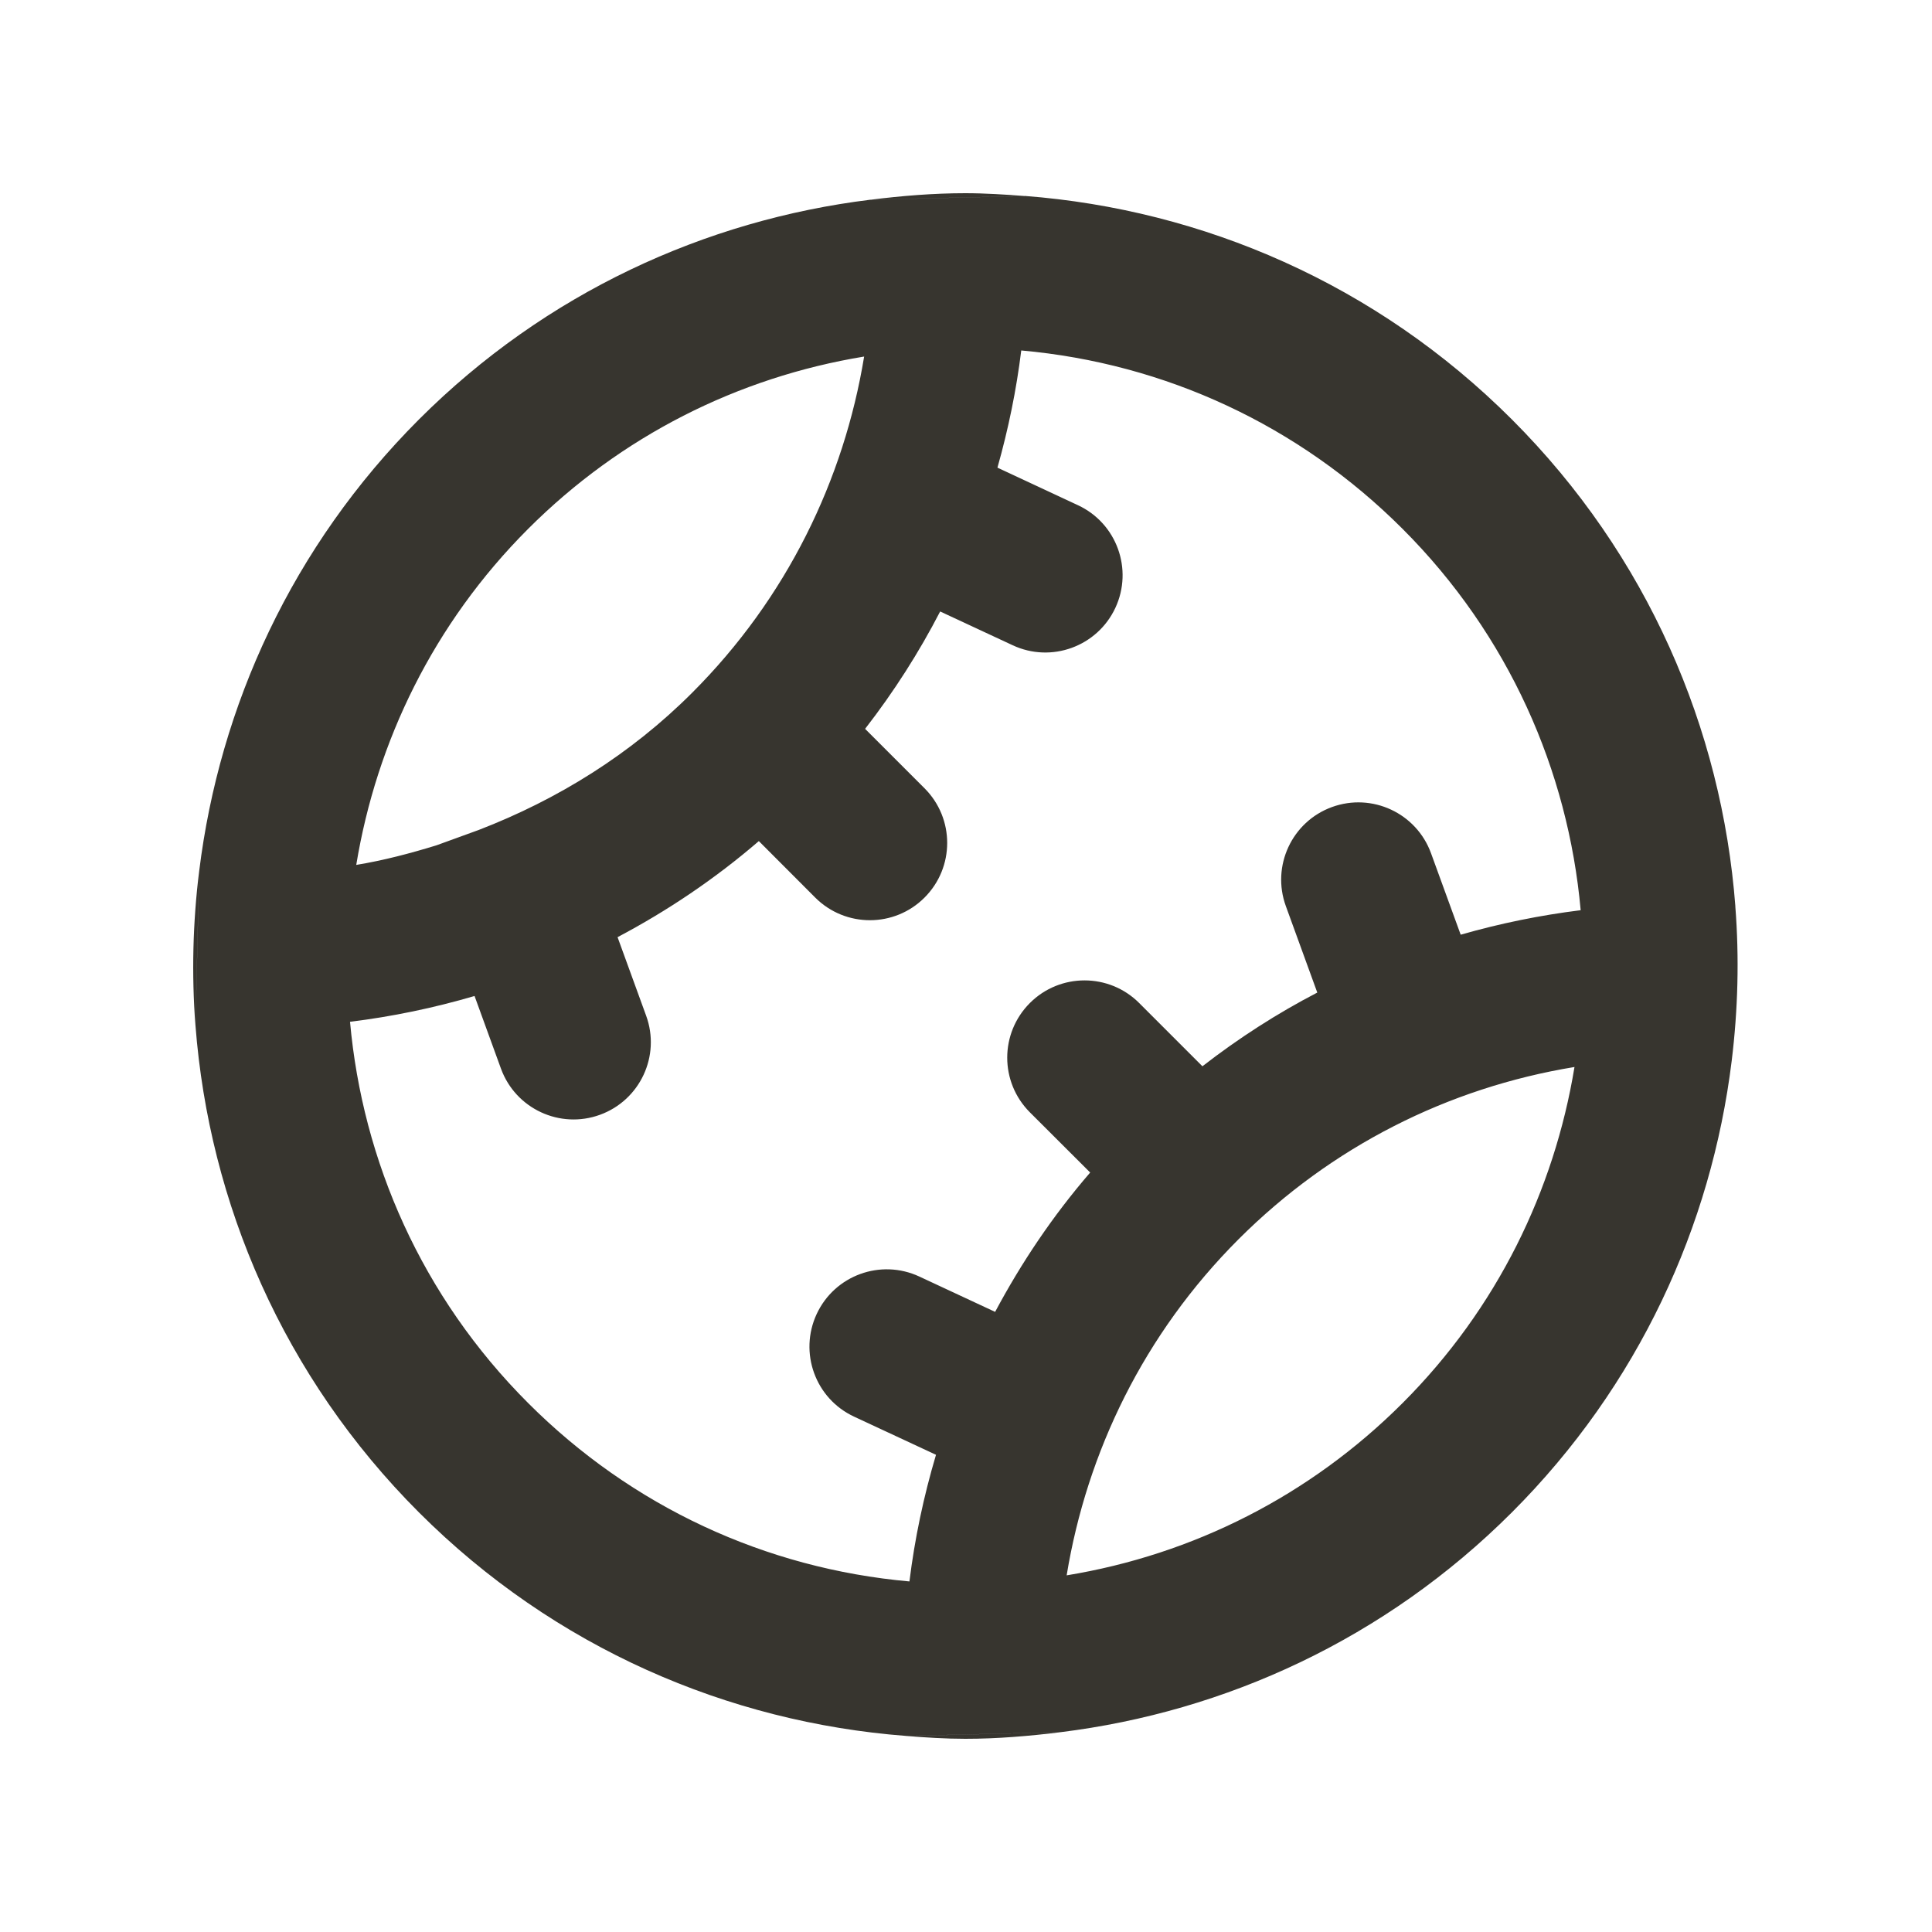 <!-- Generated by IcoMoon.io -->
<svg version="1.1" xmlns="http://www.w3.org/2000/svg" width="40" height="40" viewBox="0 0 40 40">
<title>mp-tenis-1</title>
<path fill="#37352f" d="M32.726 18.843c-0.259-2.882-1.486-5.693-3.688-7.894-2.142-2.142-4.912-3.427-7.894-3.693-0.101 0.818-0.267 1.627-0.493 2.426l1.667 0.778c0.802 0.373 1.147 1.325 0.774 2.126-0.374 0.8-1.326 1.147-2.126 0.773l-1.501-0.699c-0.437 0.845-0.955 1.658-1.554 2.43l1.23 1.23c0.626 0.626 0.626 1.638 0 2.264v0c-0.624 0.624-1.637 0.624-2.262 0l-1.168-1.17c-0.914 0.787-1.896 1.445-2.925 1.989l0.592 1.627c0.302 0.83-0.125 1.747-0.955 2.050s-1.749-0.125-2.051-0.955l-0.547-1.504c-0.846 0.248-1.707 0.427-2.578 0.534 0.259 2.883 1.486 5.693 3.688 7.894 2.142 2.144 4.912 3.427 7.894 3.693 0.109-0.885 0.294-1.762 0.55-2.622l-1.696-0.79c-0.802-0.373-1.147-1.325-0.774-2.126 0.374-0.802 1.326-1.147 2.126-0.774l1.568 0.731c0.541-1.014 1.19-1.984 1.968-2.885l-1.248-1.246c-0.626-0.626-0.626-1.638 0-2.264v0c0.624-0.624 1.638-0.624 2.262 0l1.31 1.31c0.755-0.586 1.55-1.096 2.378-1.526l-0.651-1.79c-0.302-0.83 0.125-1.749 0.955-2.051v0c0.83-0.302 1.749 0.126 2.051 0.957l0.614 1.686c0.814-0.234 1.645-0.403 2.482-0.507v0zM32.598 22.091c-2.621 0.43-5.038 1.65-6.954 3.565-1.963 1.963-3.141 4.41-3.56 6.96 2.621-0.43 5.038-1.651 6.954-3.566 1.962-1.962 3.141-4.41 3.56-6.958v0zM7.376 17.907c0.565-0.093 1.115-0.238 1.659-0.405 0.298-0.090 0.586-0.206 0.875-0.318 1.634-0.63 3.146-1.566 4.421-2.842 1.962-1.962 3.141-4.41 3.56-6.96-2.621 0.43-5.040 1.651-6.955 3.566-1.962 1.962-3.141 4.41-3.56 6.958v0zM35.928 18.766l-0.075 3.197c-0.421 3.418-1.928 6.726-4.552 9.35-2.622 2.621-5.93 4.128-9.344 4.55l-3.203 0.077c-3.674-0.283-7.27-1.818-10.080-4.627-2.81-2.811-4.344-6.406-4.627-10.082l0.077-3.197c0.421-3.418 1.928-6.726 4.55-9.35 2.622-2.621 5.93-4.128 9.346-4.549l3.202-0.078c3.674 0.283 7.27 1.818 10.080 4.627 2.811 2.811 4.346 6.406 4.627 10.082v0zM9.035 17.502c0.298-0.090 0.586-0.206 0.875-0.318l-0.875 0.318zM19.987 4c-0.658 0-1.315 0.054-1.968 0.136l3.202-0.078c-0.411-0.030-0.822-0.058-1.234-0.058v0zM4.046 21.232l0.077-3.197c-0.131 1.062-0.158 2.131-0.077 3.197v0zM35.928 18.766l-0.075 3.197c0.13-1.061 0.158-2.131 0.075-3.197v0zM18.753 35.941l3.203-0.077c-0.654 0.080-1.31 0.136-1.97 0.136-0.411 0-0.822-0.027-1.234-0.059v0z"></path>
</svg>
